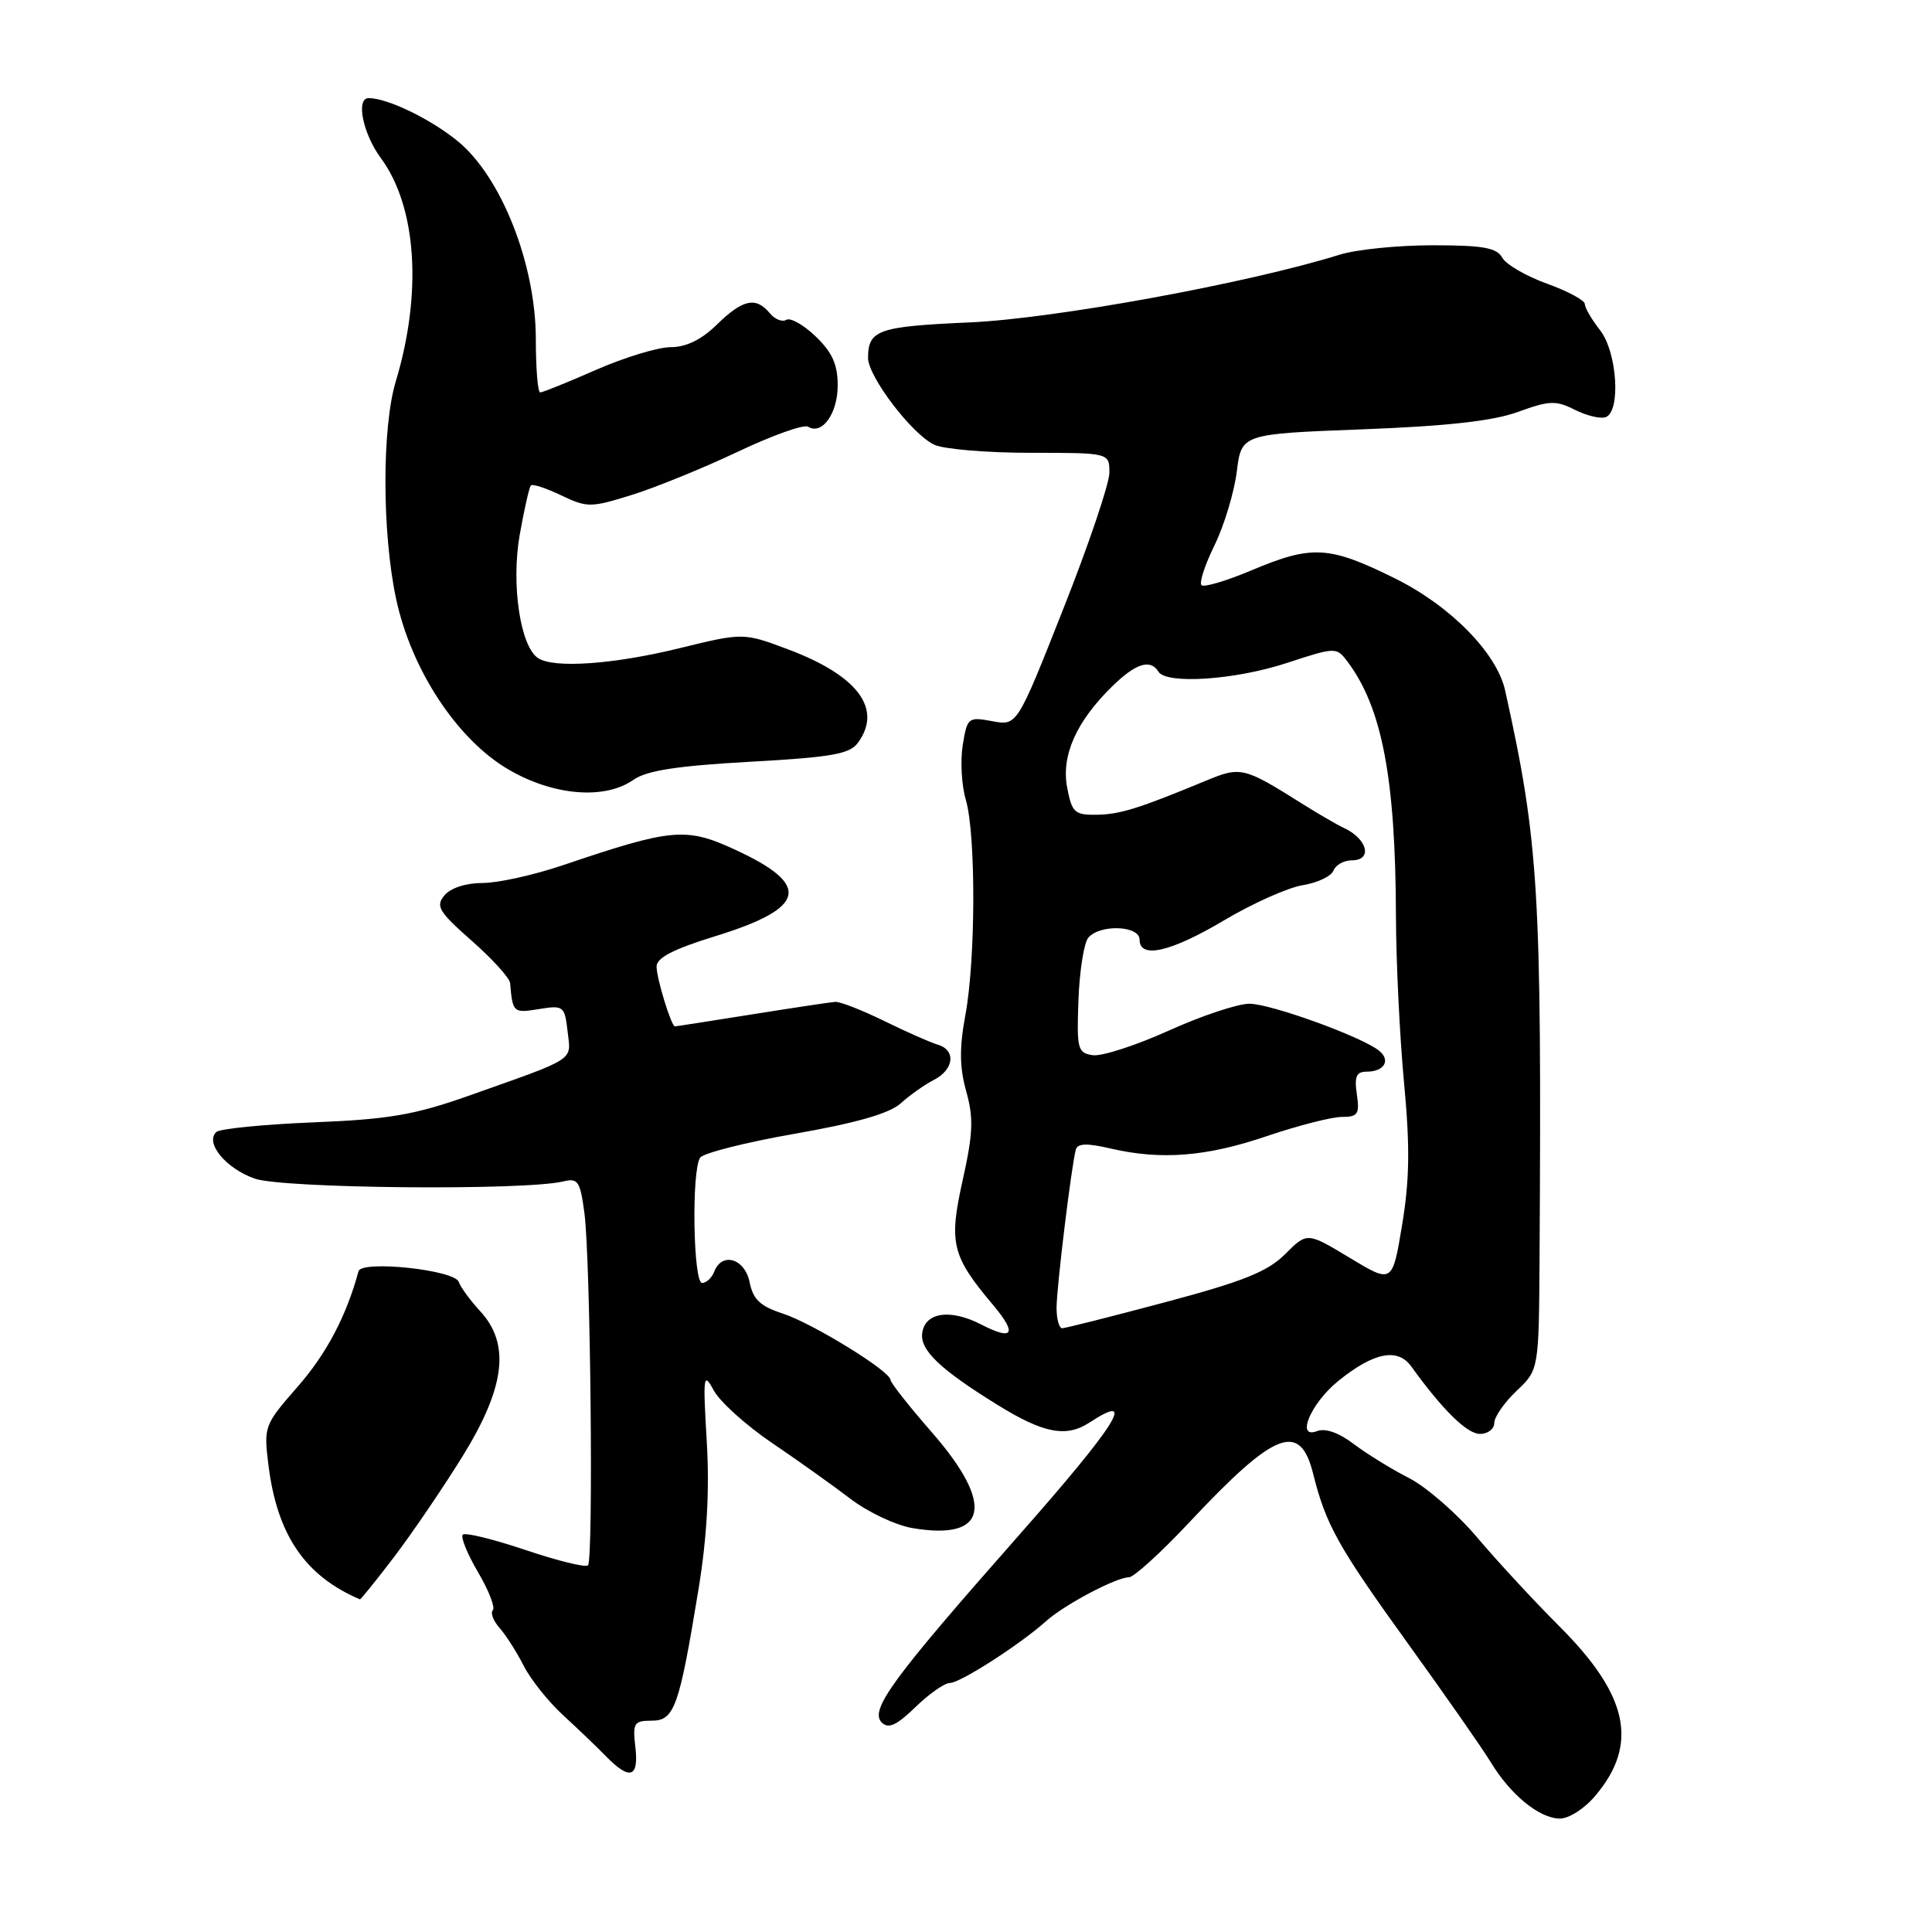 <?xml version="1.0" encoding="UTF-8" standalone="no"?>
<!DOCTYPE svg PUBLIC "-//W3C//DTD SVG 1.1//EN" "http://www.w3.org/Graphics/SVG/1.1/DTD/svg11.dtd" >
<svg xmlns="http://www.w3.org/2000/svg" xmlns:xlink="http://www.w3.org/1999/xlink" version="1.1" viewBox="0 0 256 256">
 <g >
 <path fill="currentColor"
d=" M 211.41 237.92 C 217.15 231.11 215.78 224.65 206.66 215.53 C 203.27 212.14 198.33 206.80 195.68 203.66 C 193.03 200.53 188.98 197.01 186.68 195.84 C 184.38 194.67 181.10 192.64 179.38 191.34 C 177.41 189.84 175.62 189.21 174.52 189.63 C 171.66 190.73 173.68 185.95 177.31 183.00 C 182.01 179.19 185.19 178.55 187.00 181.06 C 191.15 186.82 194.39 190.00 196.10 190.00 C 197.15 190.00 198.00 189.35 198.00 188.55 C 198.00 187.75 199.33 185.84 200.95 184.30 C 203.91 181.50 203.91 181.50 204.00 166.50 C 204.29 118.08 203.90 111.58 199.44 91.50 C 198.34 86.53 192.19 80.27 184.82 76.63 C 176.10 72.32 173.86 72.19 165.86 75.56 C 162.52 76.97 159.52 77.86 159.20 77.54 C 158.88 77.22 159.66 74.83 160.94 72.23 C 162.21 69.63 163.53 65.25 163.88 62.50 C 164.50 57.50 164.50 57.50 180.50 56.89 C 191.81 56.46 197.87 55.78 201.17 54.57 C 205.29 53.07 206.17 53.03 208.67 54.30 C 210.23 55.08 212.06 55.52 212.75 55.28 C 214.80 54.55 214.29 46.63 212.00 43.73 C 210.90 42.33 210.00 40.78 210.00 40.29 C 210.00 39.80 207.75 38.58 204.99 37.59 C 202.24 36.60 199.57 35.05 199.06 34.15 C 198.32 32.82 196.51 32.50 189.82 32.50 C 185.24 32.50 179.70 33.06 177.50 33.75 C 165.44 37.52 139.75 42.22 128.50 42.72 C 116.35 43.26 115.05 43.71 115.02 47.40 C 115.00 49.88 120.85 57.56 123.80 58.93 C 125.06 59.52 130.80 60.00 136.55 60.00 C 147.00 60.00 147.00 60.00 147.00 62.63 C 147.00 64.07 144.25 72.21 140.88 80.71 C 134.77 96.18 134.77 96.18 131.48 95.56 C 128.30 94.97 128.16 95.07 127.57 98.72 C 127.23 100.80 127.41 104.07 127.98 105.99 C 129.32 110.58 129.29 127.08 127.92 134.49 C 127.11 138.85 127.14 141.43 128.03 144.61 C 129.02 148.14 128.94 150.19 127.56 156.38 C 125.70 164.74 126.11 166.41 131.59 172.92 C 134.82 176.76 134.26 177.70 130.03 175.51 C 125.94 173.40 122.59 173.87 122.20 176.62 C 121.87 178.88 124.56 181.45 132.20 186.17 C 138.28 189.93 141.29 190.51 144.37 188.49 C 150.77 184.30 148.00 188.71 134.94 203.51 C 118.22 222.46 115.19 226.59 116.84 228.24 C 117.72 229.12 118.80 228.62 121.30 226.20 C 123.11 224.44 125.17 223.00 125.87 223.00 C 127.23 223.00 135.15 217.91 138.60 214.82 C 141.04 212.63 147.90 209.00 149.59 209.00 C 150.23 209.00 153.82 205.74 157.56 201.75 C 168.93 189.62 172.25 188.31 173.99 195.25 C 175.70 202.08 177.28 204.91 186.64 217.89 C 191.51 224.64 196.41 231.66 197.52 233.48 C 200.14 237.81 203.95 240.93 206.66 240.97 C 207.88 240.99 209.96 239.65 211.41 237.92 Z  M 84.19 231.50 C 83.82 228.30 84.00 228.00 86.35 228.00 C 89.37 228.00 89.99 226.24 92.57 210.50 C 93.68 203.67 94.03 197.49 93.65 191.00 C 93.13 182.24 93.21 181.71 94.57 184.23 C 95.38 185.73 98.84 188.85 102.27 191.18 C 105.70 193.50 110.39 196.85 112.70 198.61 C 115.01 200.37 118.70 202.11 120.91 202.48 C 130.87 204.17 131.84 199.39 123.50 189.82 C 120.47 186.35 118.00 183.22 118.00 182.85 C 118.00 181.70 107.65 175.33 103.71 174.05 C 100.74 173.08 99.79 172.19 99.33 169.91 C 98.70 166.76 95.66 165.84 94.64 168.50 C 94.32 169.32 93.60 170.00 93.03 170.00 C 91.85 170.00 91.61 155.13 92.77 153.40 C 93.17 152.79 98.84 151.36 105.36 150.22 C 113.52 148.79 117.89 147.53 119.36 146.19 C 120.54 145.12 122.51 143.73 123.75 143.09 C 126.43 141.71 126.70 139.14 124.25 138.42 C 123.29 138.14 120.10 136.73 117.17 135.29 C 114.23 133.85 111.31 132.71 110.67 132.75 C 110.02 132.80 105.04 133.55 99.59 134.42 C 94.14 135.29 89.57 136.00 89.43 136.00 C 88.95 136.00 87.00 129.65 87.00 128.07 C 87.00 126.91 89.23 125.76 94.75 124.06 C 106.92 120.31 107.59 117.25 97.28 112.53 C 90.87 109.59 88.99 109.77 74.57 114.65 C 70.77 115.94 65.98 117.00 63.95 117.00 C 61.74 117.00 59.70 117.66 58.89 118.64 C 57.69 120.07 58.14 120.81 62.50 124.65 C 65.24 127.06 67.53 129.59 67.59 130.26 C 67.93 134.19 68.01 134.26 71.40 133.71 C 74.67 133.18 74.82 133.29 75.21 136.68 C 75.67 140.64 76.54 140.08 62.00 145.23 C 54.92 147.73 51.49 148.32 41.50 148.72 C 34.90 148.99 29.12 149.56 28.66 150.00 C 27.13 151.43 29.92 154.82 33.74 156.17 C 37.47 157.49 69.61 157.78 74.66 156.54 C 76.58 156.07 76.88 156.52 77.44 160.75 C 78.25 166.85 78.65 206.69 77.91 207.42 C 77.60 207.73 73.87 206.81 69.62 205.38 C 65.37 203.95 61.63 203.03 61.32 203.35 C 61.01 203.66 61.92 205.90 63.34 208.32 C 64.77 210.75 65.65 213.02 65.30 213.36 C 64.96 213.71 65.37 214.78 66.22 215.74 C 67.07 216.71 68.50 218.96 69.40 220.74 C 70.31 222.53 72.64 225.45 74.58 227.24 C 76.53 229.03 79.11 231.50 80.31 232.73 C 83.46 235.94 84.66 235.56 84.19 231.50 Z  M 52.26 206.25 C 54.66 203.09 58.74 197.09 61.32 192.92 C 66.96 183.78 67.64 178.06 63.60 173.71 C 62.29 172.28 61.02 170.55 60.79 169.86 C 60.26 168.27 47.90 166.95 47.50 168.45 C 45.93 174.31 43.27 179.37 39.47 183.71 C 34.99 188.84 34.93 188.99 35.58 194.21 C 36.74 203.42 40.44 208.83 47.69 211.92 C 47.80 211.96 49.85 209.41 52.26 206.25 Z  M 83.93 103.33 C 85.69 102.10 89.71 101.48 99.34 100.94 C 110.20 100.34 112.59 99.92 113.68 98.42 C 116.97 93.93 113.67 89.52 104.44 86.05 C 98.50 83.82 98.50 83.82 89.95 85.91 C 81.28 88.03 73.46 88.58 71.32 87.22 C 68.95 85.71 67.71 77.45 68.86 70.89 C 69.46 67.49 70.13 64.54 70.35 64.32 C 70.57 64.09 72.38 64.69 74.37 65.64 C 77.81 67.28 78.28 67.28 83.75 65.57 C 86.91 64.58 93.23 62.01 97.78 59.85 C 102.33 57.69 106.51 56.20 107.07 56.54 C 108.93 57.69 111.00 54.80 111.00 51.06 C 111.00 48.29 110.27 46.68 108.08 44.58 C 106.48 43.04 104.73 42.05 104.19 42.38 C 103.66 42.71 102.67 42.31 101.99 41.49 C 100.16 39.28 98.42 39.66 95.00 43.00 C 92.95 45.01 90.92 46.00 88.88 46.00 C 87.21 46.00 82.76 47.35 79.00 49.00 C 75.24 50.65 71.90 52.00 71.58 52.00 C 71.26 52.00 71.00 48.83 71.00 44.95 C 71.00 35.00 66.41 23.38 60.61 18.67 C 56.99 15.73 51.33 13.00 48.85 13.00 C 47.12 13.00 48.08 17.71 50.46 20.94 C 55.21 27.38 55.98 38.78 52.45 50.51 C 50.60 56.63 50.62 70.53 52.47 79.28 C 54.47 88.72 60.57 98.00 67.39 101.97 C 73.33 105.44 80.13 106.00 83.93 103.33 Z  M 140.00 173.30 C 140.00 170.61 141.96 154.54 142.55 152.34 C 142.78 151.49 144.02 151.45 147.18 152.19 C 153.90 153.74 159.86 153.27 167.93 150.52 C 172.01 149.14 176.45 148.00 177.79 148.00 C 179.93 148.00 180.17 147.63 179.79 145.00 C 179.44 142.63 179.72 142.00 181.11 142.00 C 183.42 142.00 184.31 140.49 182.74 139.23 C 180.45 137.37 168.37 133.00 165.55 133.00 C 164.01 133.00 159.20 134.60 154.85 136.57 C 150.51 138.53 145.98 139.99 144.80 139.82 C 142.79 139.52 142.66 139.00 142.90 132.51 C 143.04 128.66 143.63 124.95 144.20 124.26 C 145.71 122.44 151.00 122.63 151.00 124.50 C 151.00 127.10 155.11 126.16 162.23 121.93 C 166.00 119.69 170.68 117.60 172.63 117.29 C 174.58 116.97 176.41 116.10 176.69 115.36 C 176.98 114.61 178.07 114.00 179.11 114.00 C 181.94 114.00 181.20 111.13 178.00 109.67 C 177.18 109.29 174.70 107.85 172.50 106.47 C 164.80 101.63 164.40 101.53 159.76 103.46 C 150.86 107.15 148.41 107.91 145.30 107.96 C 142.39 108.00 142.03 107.66 141.40 104.34 C 140.61 100.09 142.62 95.59 147.39 90.93 C 150.49 87.89 152.44 87.28 153.50 89.00 C 154.56 90.71 163.66 90.10 170.51 87.85 C 176.93 85.74 177.09 85.74 178.50 87.60 C 183.13 93.72 184.92 103.09 184.97 121.44 C 184.99 127.46 185.47 137.36 186.04 143.44 C 186.84 151.91 186.78 156.32 185.79 162.29 C 184.50 170.08 184.50 170.08 178.85 166.67 C 173.20 163.26 173.20 163.26 170.29 166.18 C 167.96 168.50 164.75 169.79 154.44 172.54 C 147.32 174.44 141.16 175.99 140.75 176.00 C 140.34 176.00 140.00 174.79 140.00 173.30 Z "/>
</g>
</svg>